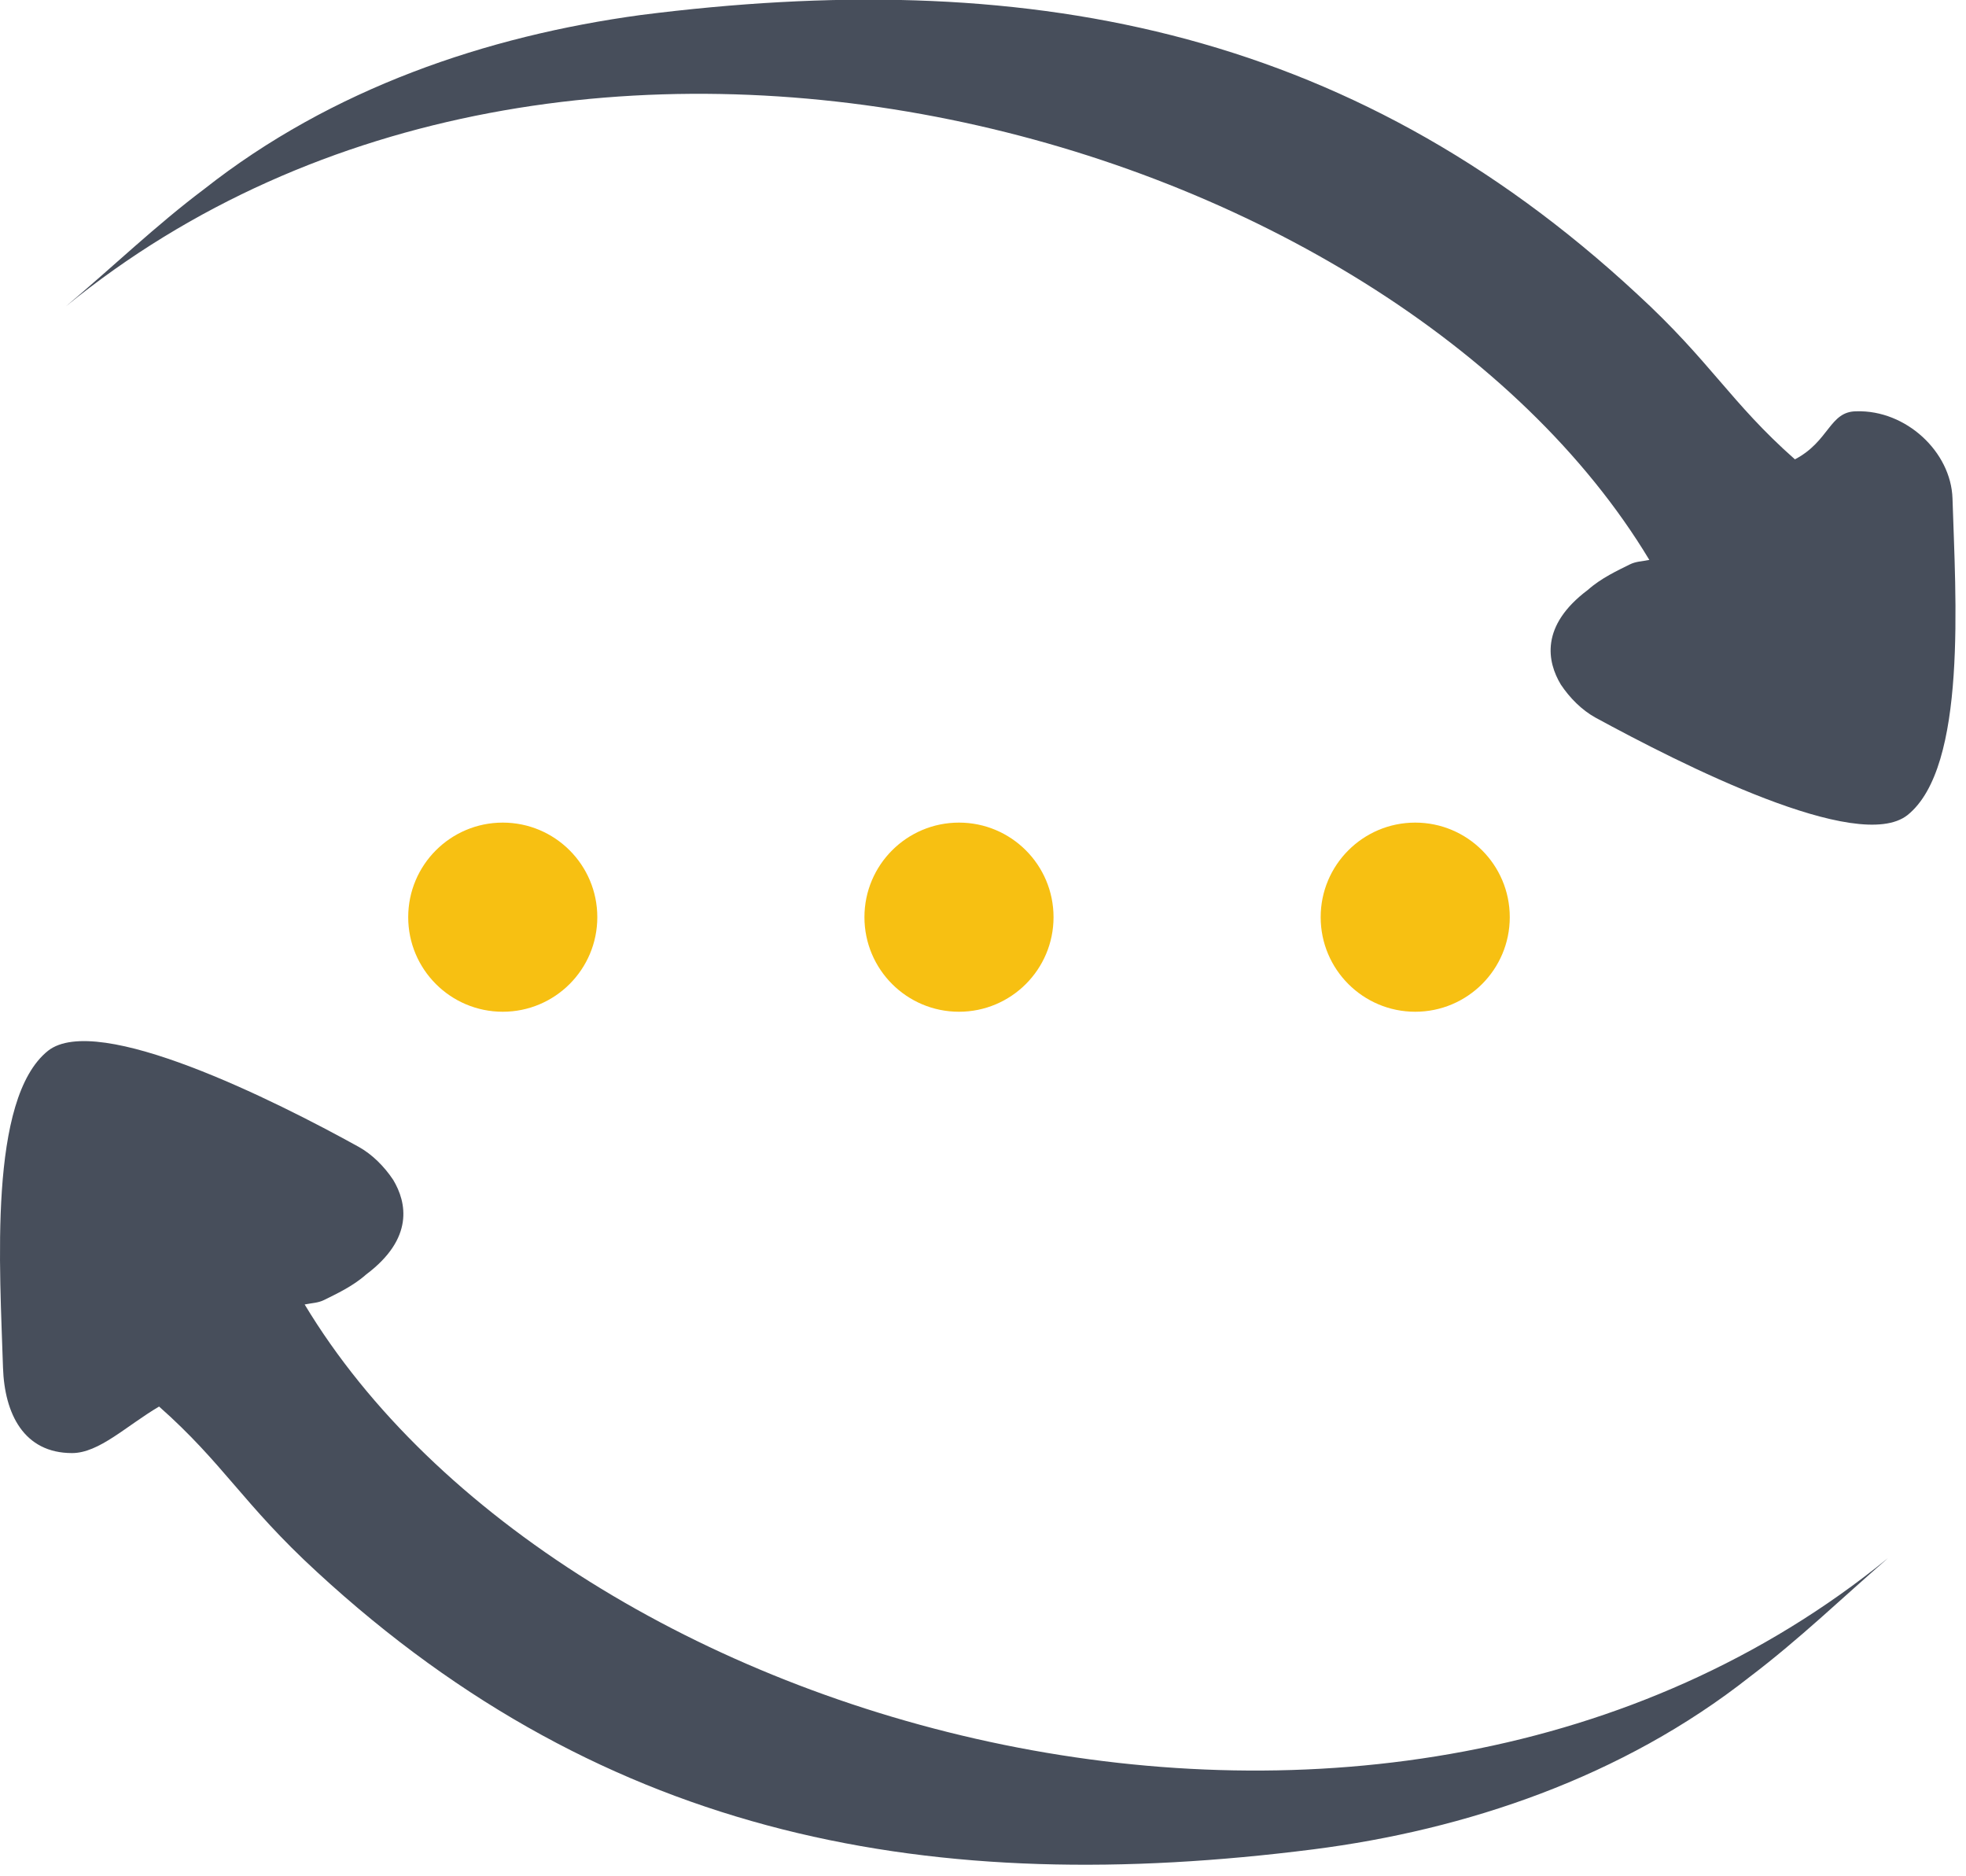 <svg width="131" height="125" viewBox="0 0 131 125" xmlns="http://www.w3.org/2000/svg"><title>serv_img_3-01</title><g transform="translate(0 -1)" fill-rule="nonzero" fill="none"><path d="M125.8 104.8c-33.5 27.3-88.4 11.5-105.5-16.9.5-.1.9-.1 1.3-.3.8-.4 1.9-.9 2.8-1.7 3.2-2.4 2.7-4.8 1.8-6.3-.6-.9-1.4-1.7-2.3-2.2-5.6-3.1-17.4-9-20.7-6.4-4 3.2-3.2 14.6-3 21.1.1 3.1 1.4 5.7 4.6 5.7 1.8 0 3.6-1.8 5.8-3.1 4.3 3.8 5.6 6.5 10.5 11 19.4 17.9 41.2 21.7 66.4 18.5 10.2-1.3 20.6-4.8 29.1-11.5 3.3-2.5 6.2-5.3 9.2-7.9zM4.4 21.4C37.9-5.9 92.8 9.9 109.9 38.3c-.5.1-.9.1-1.3.3-.8.4-1.9.9-2.8 1.7-3.2 2.4-2.7 4.8-1.8 6.3.6.9 1.4 1.7 2.3 2.2 5.7 3.1 17.5 9.1 20.8 6.5 4-3.2 3.2-14.6 3-21.1-.1-3.1-3.1-5.9-6.4-5.8-1.8 0-1.8 2-4.1 3.2-4.3-3.8-5.6-6.5-10.5-11C89.7 2.6 67.9-1.2 42.7 2 32.4 3.4 22.1 6.9 13.6 13.6c-3.2 2.4-6.1 5.2-9.2 7.8z" fill="#474E5B"/><circle fill="#F7C012" cx="33.5" cy="62.1" r="6.3"/><circle fill="#F7C012" cx="63.9" cy="62.1" r="6.3"/><circle fill="#F7C012" cx="94.3" cy="62.1" r="6.3"/></g></svg>